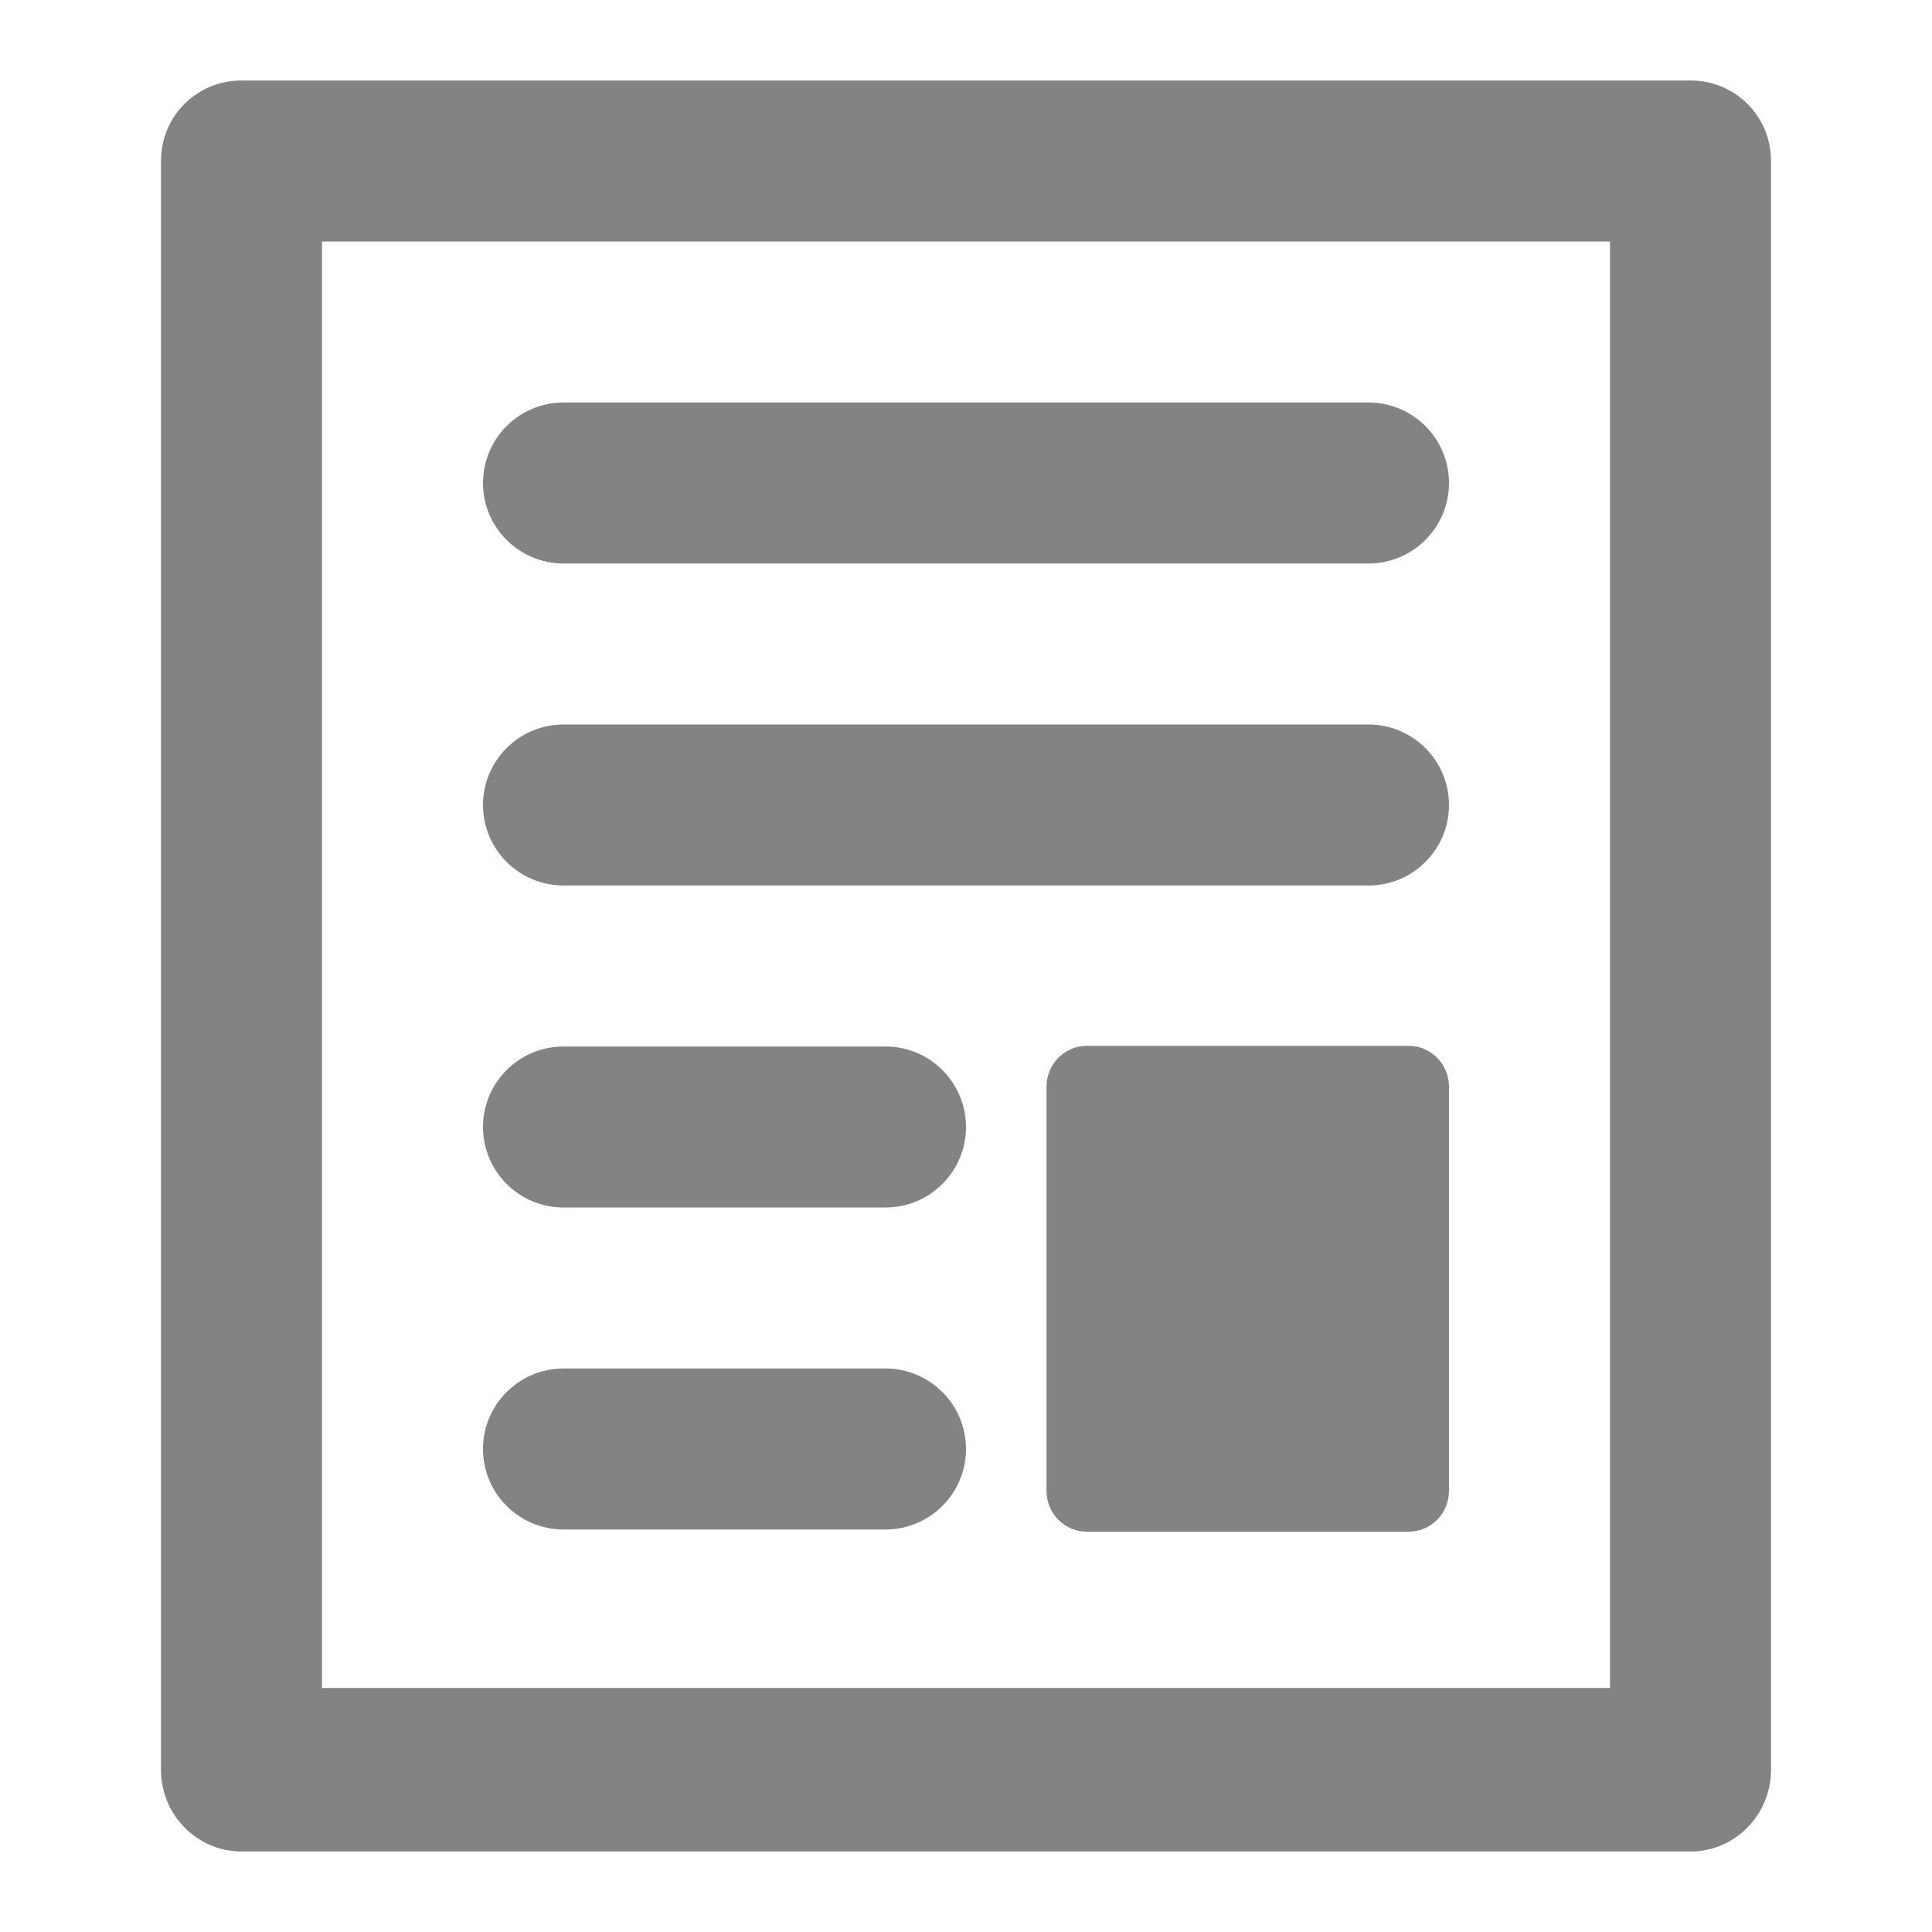 <svg width="24" height="24" viewBox="0 0 24 24" fill="none" xmlns="http://www.w3.org/2000/svg">
<path d="M13.5 12.992C13.224 12.992 13 13.22 13 13.5V18.519C13 18.8 13.224 19.027 13.5 19.027H17.5C17.776 19.027 18 18.8 18 18.519V13.5C18 13.22 17.776 12.992 17.5 12.992H13.5Z" fill="#838383"/>
<path d="M6 6C6 5.448 6.448 5 7 5H17C17.552 5 18 5.448 18 6C18 6.552 17.552 7 17 7H7C6.448 7 6 6.552 6 6Z" fill="#838383"/>
<path d="M7 9C6.448 9 6 9.448 6 10C6 10.552 6.448 11 7 11H17C17.552 11 18 10.552 18 10C18 9.448 17.552 9 17 9H7Z" fill="#838383"/>
<path d="M6 14C6 13.448 6.448 13 7 13H11C11.552 13 12 13.448 12 14C12 14.552 11.552 15 11 15H7C6.448 15 6 14.552 6 14Z" fill="#838383"/>
<path d="M7 17C6.448 17 6 17.448 6 18C6 18.552 6.448 19 7 19H11C11.552 19 12 18.552 12 18C12 17.448 11.552 17 11 17H7Z" fill="#838383"/>
<path fill-rule="evenodd" clip-rule="evenodd" d="M2 2C2 1.439 2.448 1 3 1H21C21.552 1 22 1.439 22 2V21.985C22 22.545 21.552 23 21 23H3C2.448 23 2 22.545 2 21.985V2ZM4 20.969V3H20V20.969H4Z" fill="#838383"/>
</svg>
